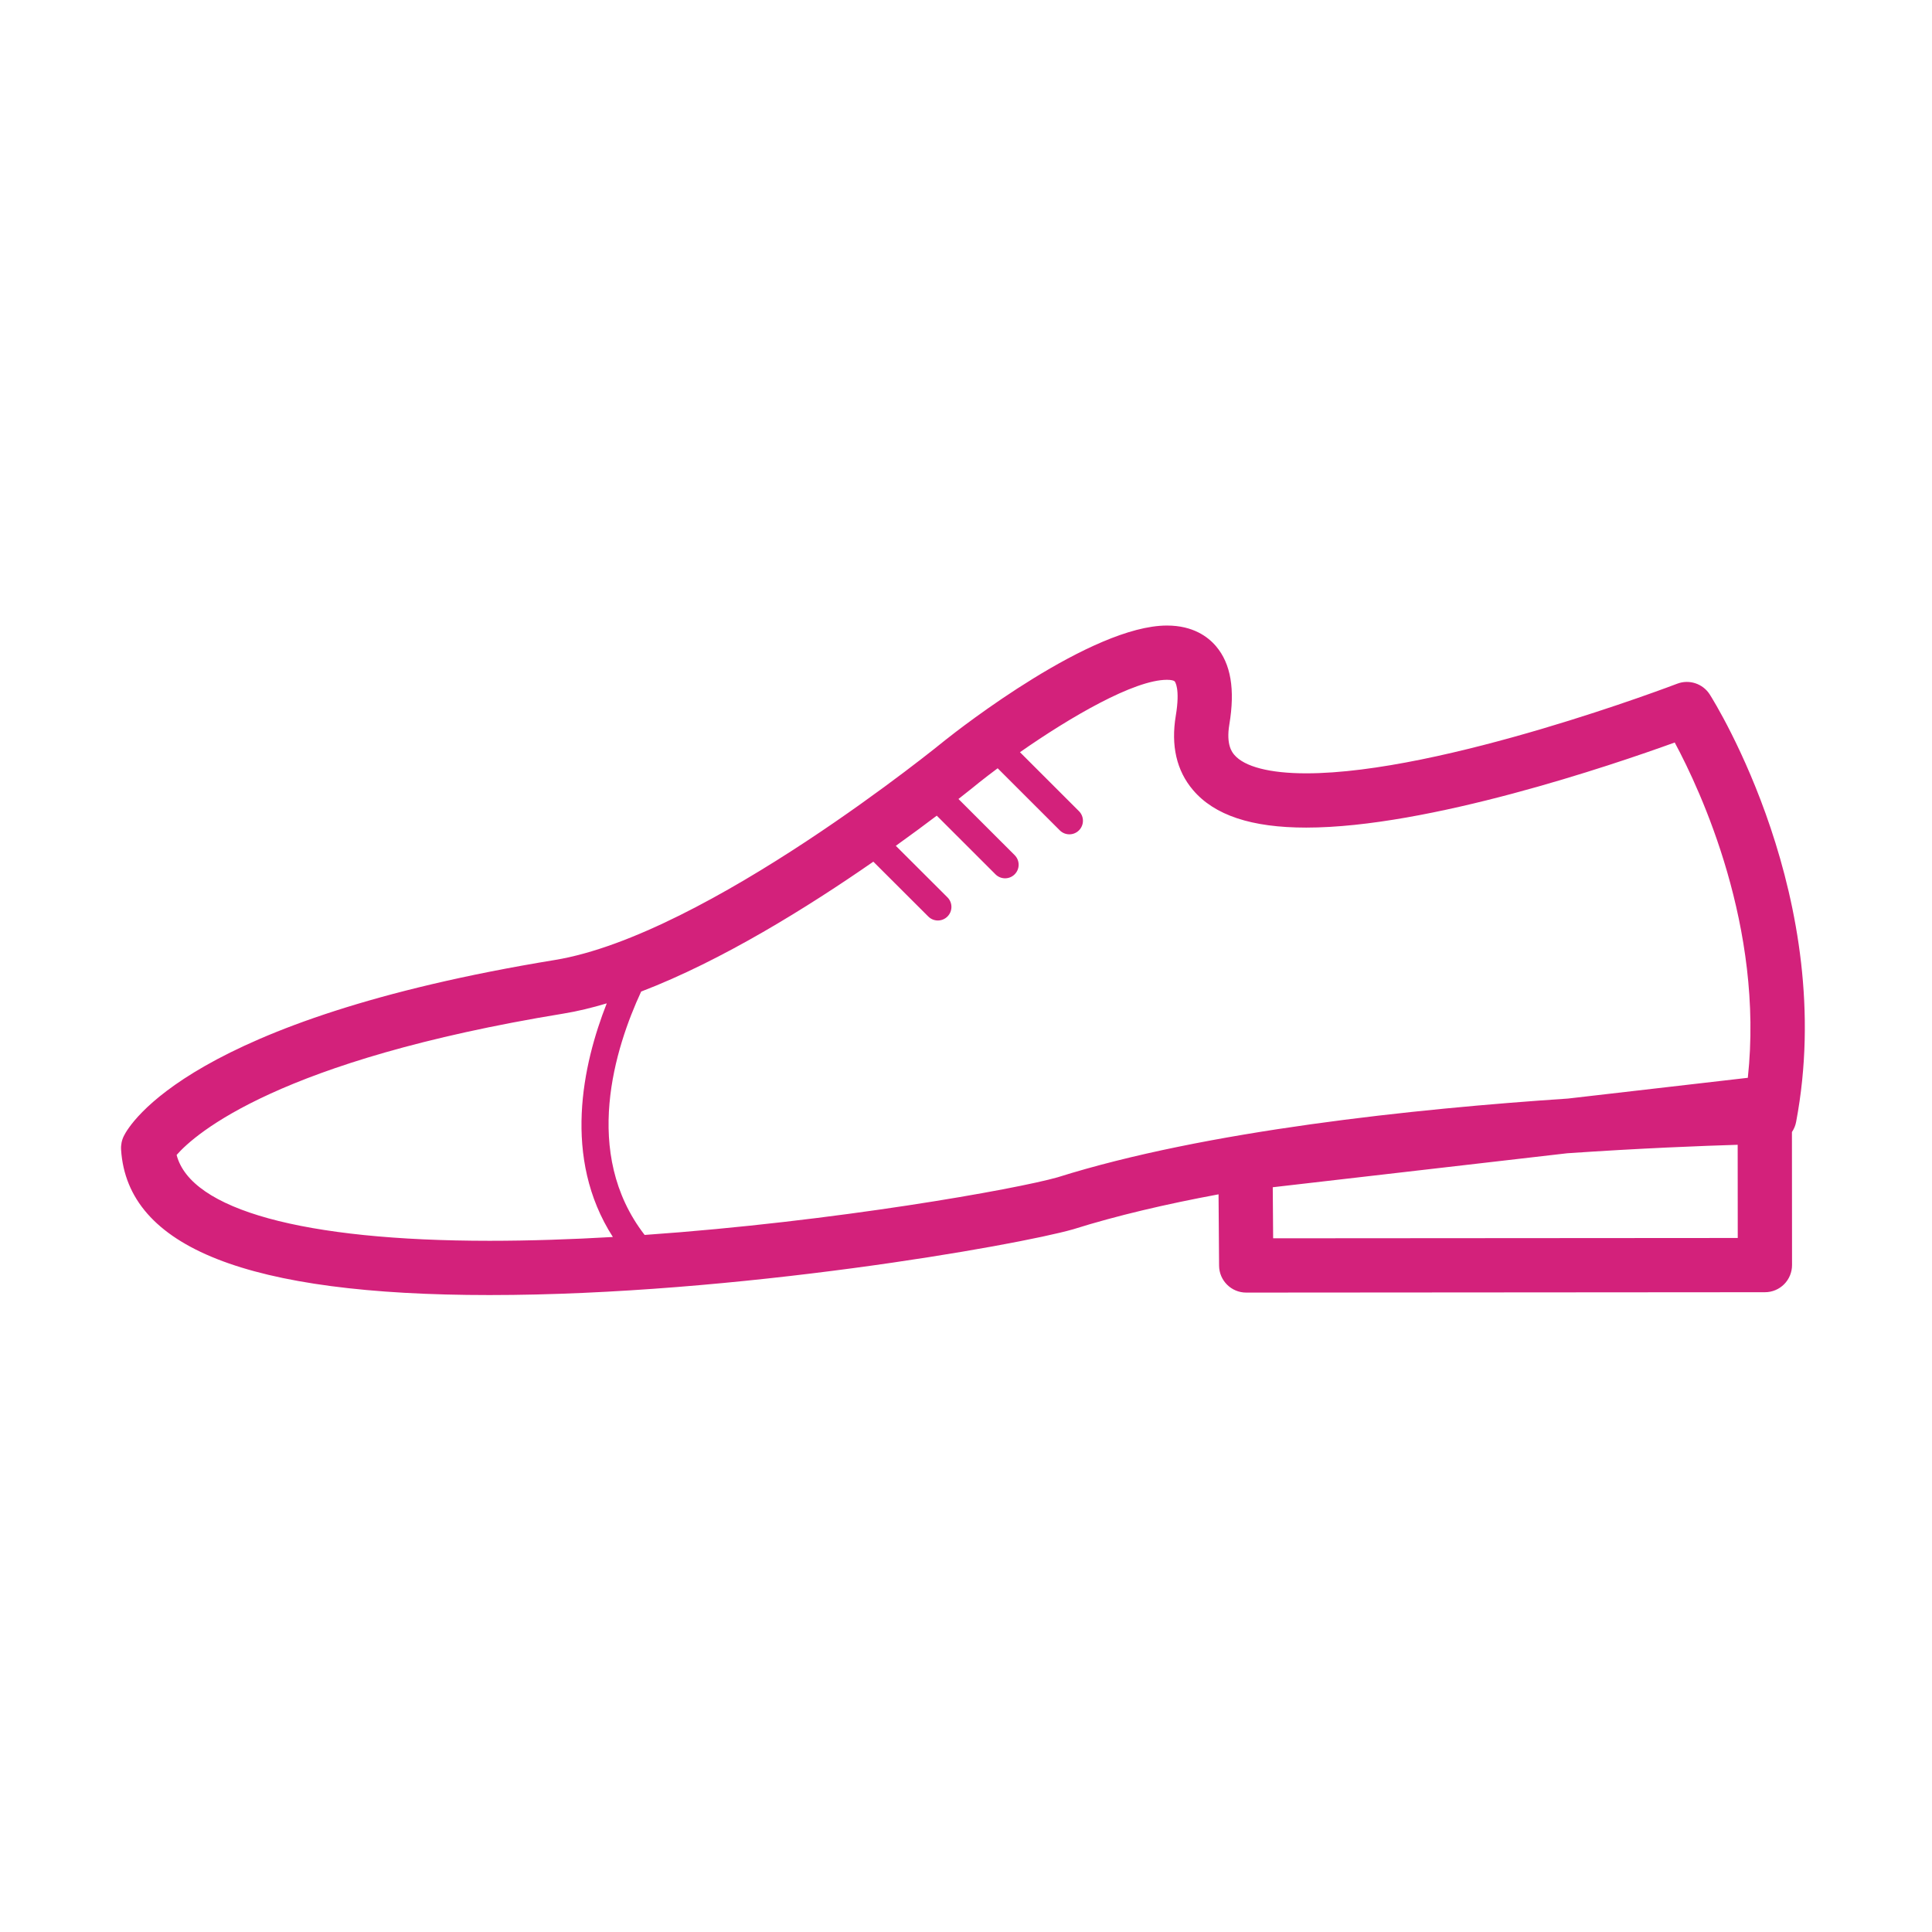 <?xml version="1.0" standalone="no"?><!DOCTYPE svg PUBLIC "-//W3C//DTD SVG 1.1//EN" "http://www.w3.org/Graphics/SVG/1.1/DTD/svg11.dtd"><svg width="200" height="200" viewBox="0 0 200 200" version="1.1" xmlns="http://www.w3.org/2000/svg" xmlns:xlink="http://www.w3.org/1999/xlink"><defs><style type="text/css"><![CDATA[
@font-face { font-family: ifont; src: url("//at.alicdn.com/t/font_1442373896_4754455.eot?#iefix") format("embedded-opentype"), url("//at.alicdn.com/t/font_1442373896_4754455.woff") format("woff"), url("//at.alicdn.com/t/font_1442373896_4754455.ttf") format("truetype"), url("//at.alicdn.com/t/font_1442373896_4754455.svg#ifont") format("svg"); }

]]></style></defs><g class="transform-group"><g transform="scale(0.195, 0.195)"><path d="M907.676 368.695c-3.664-5.782-10.929-8.186-17.329-5.725-1.239 0.478-124.608 47.569-196.905 47.569-19.256 0-32.814-3.487-38.182-9.818-1.097-1.308-4.452-5.26-2.644-16.091 3.115-18.679 0.816-32.266-7.026-41.522-4.255-5.036-12.237-11.027-26.077-11.027-40.038 0-109.755 54.504-117.757 60.862-1.259 1.04-126.605 103.48-207.213 116.687-193.254 31.633-225.739 87.207-228.805 93.437-1.117 2.266-1.618 4.783-1.456 7.301 3.383 51.902 67.36 77.135 195.581 77.135 131.085 0 280.068-26.414 309.845-34.91 23.151-7.291 49.485-13.415 77.182-18.559l0.284 37.871c0.056 7.906 6.492 14.29 14.403 14.29l0.007 0 275.36-0.197c3.825 0 7.483-1.519 10.185-4.219 2.701-2.715 4.212-6.372 4.212-10.197l-0.056-70.614c1.071-1.587 1.849-3.402 2.223-5.383C975.788 477.814 910.467 373.096 907.676 368.695zM93.765 613.126c9.853-11.225 53.949-50.271 205.435-75.054 7.39-1.212 15.059-3.064 22.902-5.419-12.745 32.38-23.735 81.978 3.248 124.024-21.986 1.276-44.045 2.023-65.484 2.023C161.054 658.698 101.226 642.157 93.765 613.126zM561.43 624.998c-21.638 6.175-117.725 23.489-219.213 30.595-33.585-43.445-15.563-99.605-1.843-129.206 42.807-16.365 88.607-44.888 123.252-68.952l29.17 29.115c1.407 1.406 3.242 2.11 5.085 2.11 1.844 0 3.693-0.704 5.099-2.11 2.807-2.813 2.807-7.384-0.013-10.183l-27.405-27.353c8.181-5.859 15.506-11.287 21.741-16.005l31.172 31.148c1.406 1.407 3.248 2.11 5.092 2.11 1.842 0 3.684-0.703 5.091-2.11 2.813-2.813 2.813-7.37 0-10.183l-29.839-29.817c6.322-4.939 10.225-8.132 11.047-8.809 2.974-2.363 6.263-4.885 9.767-7.494l32.978 32.953c1.406 1.407 3.249 2.11 5.092 2.11 1.842 0 3.686-0.703 5.092-2.11 2.813-2.813 2.813-7.37 0-10.183l-31.323-31.301c26.775-18.697 60.634-38.436 78.043-38.436 2.342 0 3.747 0.422 4.099 0.83 0.127 0.155 2.996 3.742 0.59 18.187-2.658 15.923 0.402 29.187 9.08 39.44 11.407 13.46 31.085 20.001 60.159 20.001 64.765 0 162.155-33.067 195.623-45.178 13.847 25.807 47.436 98.063 38.806 178.003l-95.482 11.019C751.006 588.619 640.035 600.25 561.43 624.998zM675.874 657.376l-0.203-27.104 156.3-18.038c39.26-2.684 71.831-3.941 90.512-4.502l0.039 49.474L675.874 657.376z" fill="#d3217b"></path></g></g></svg>